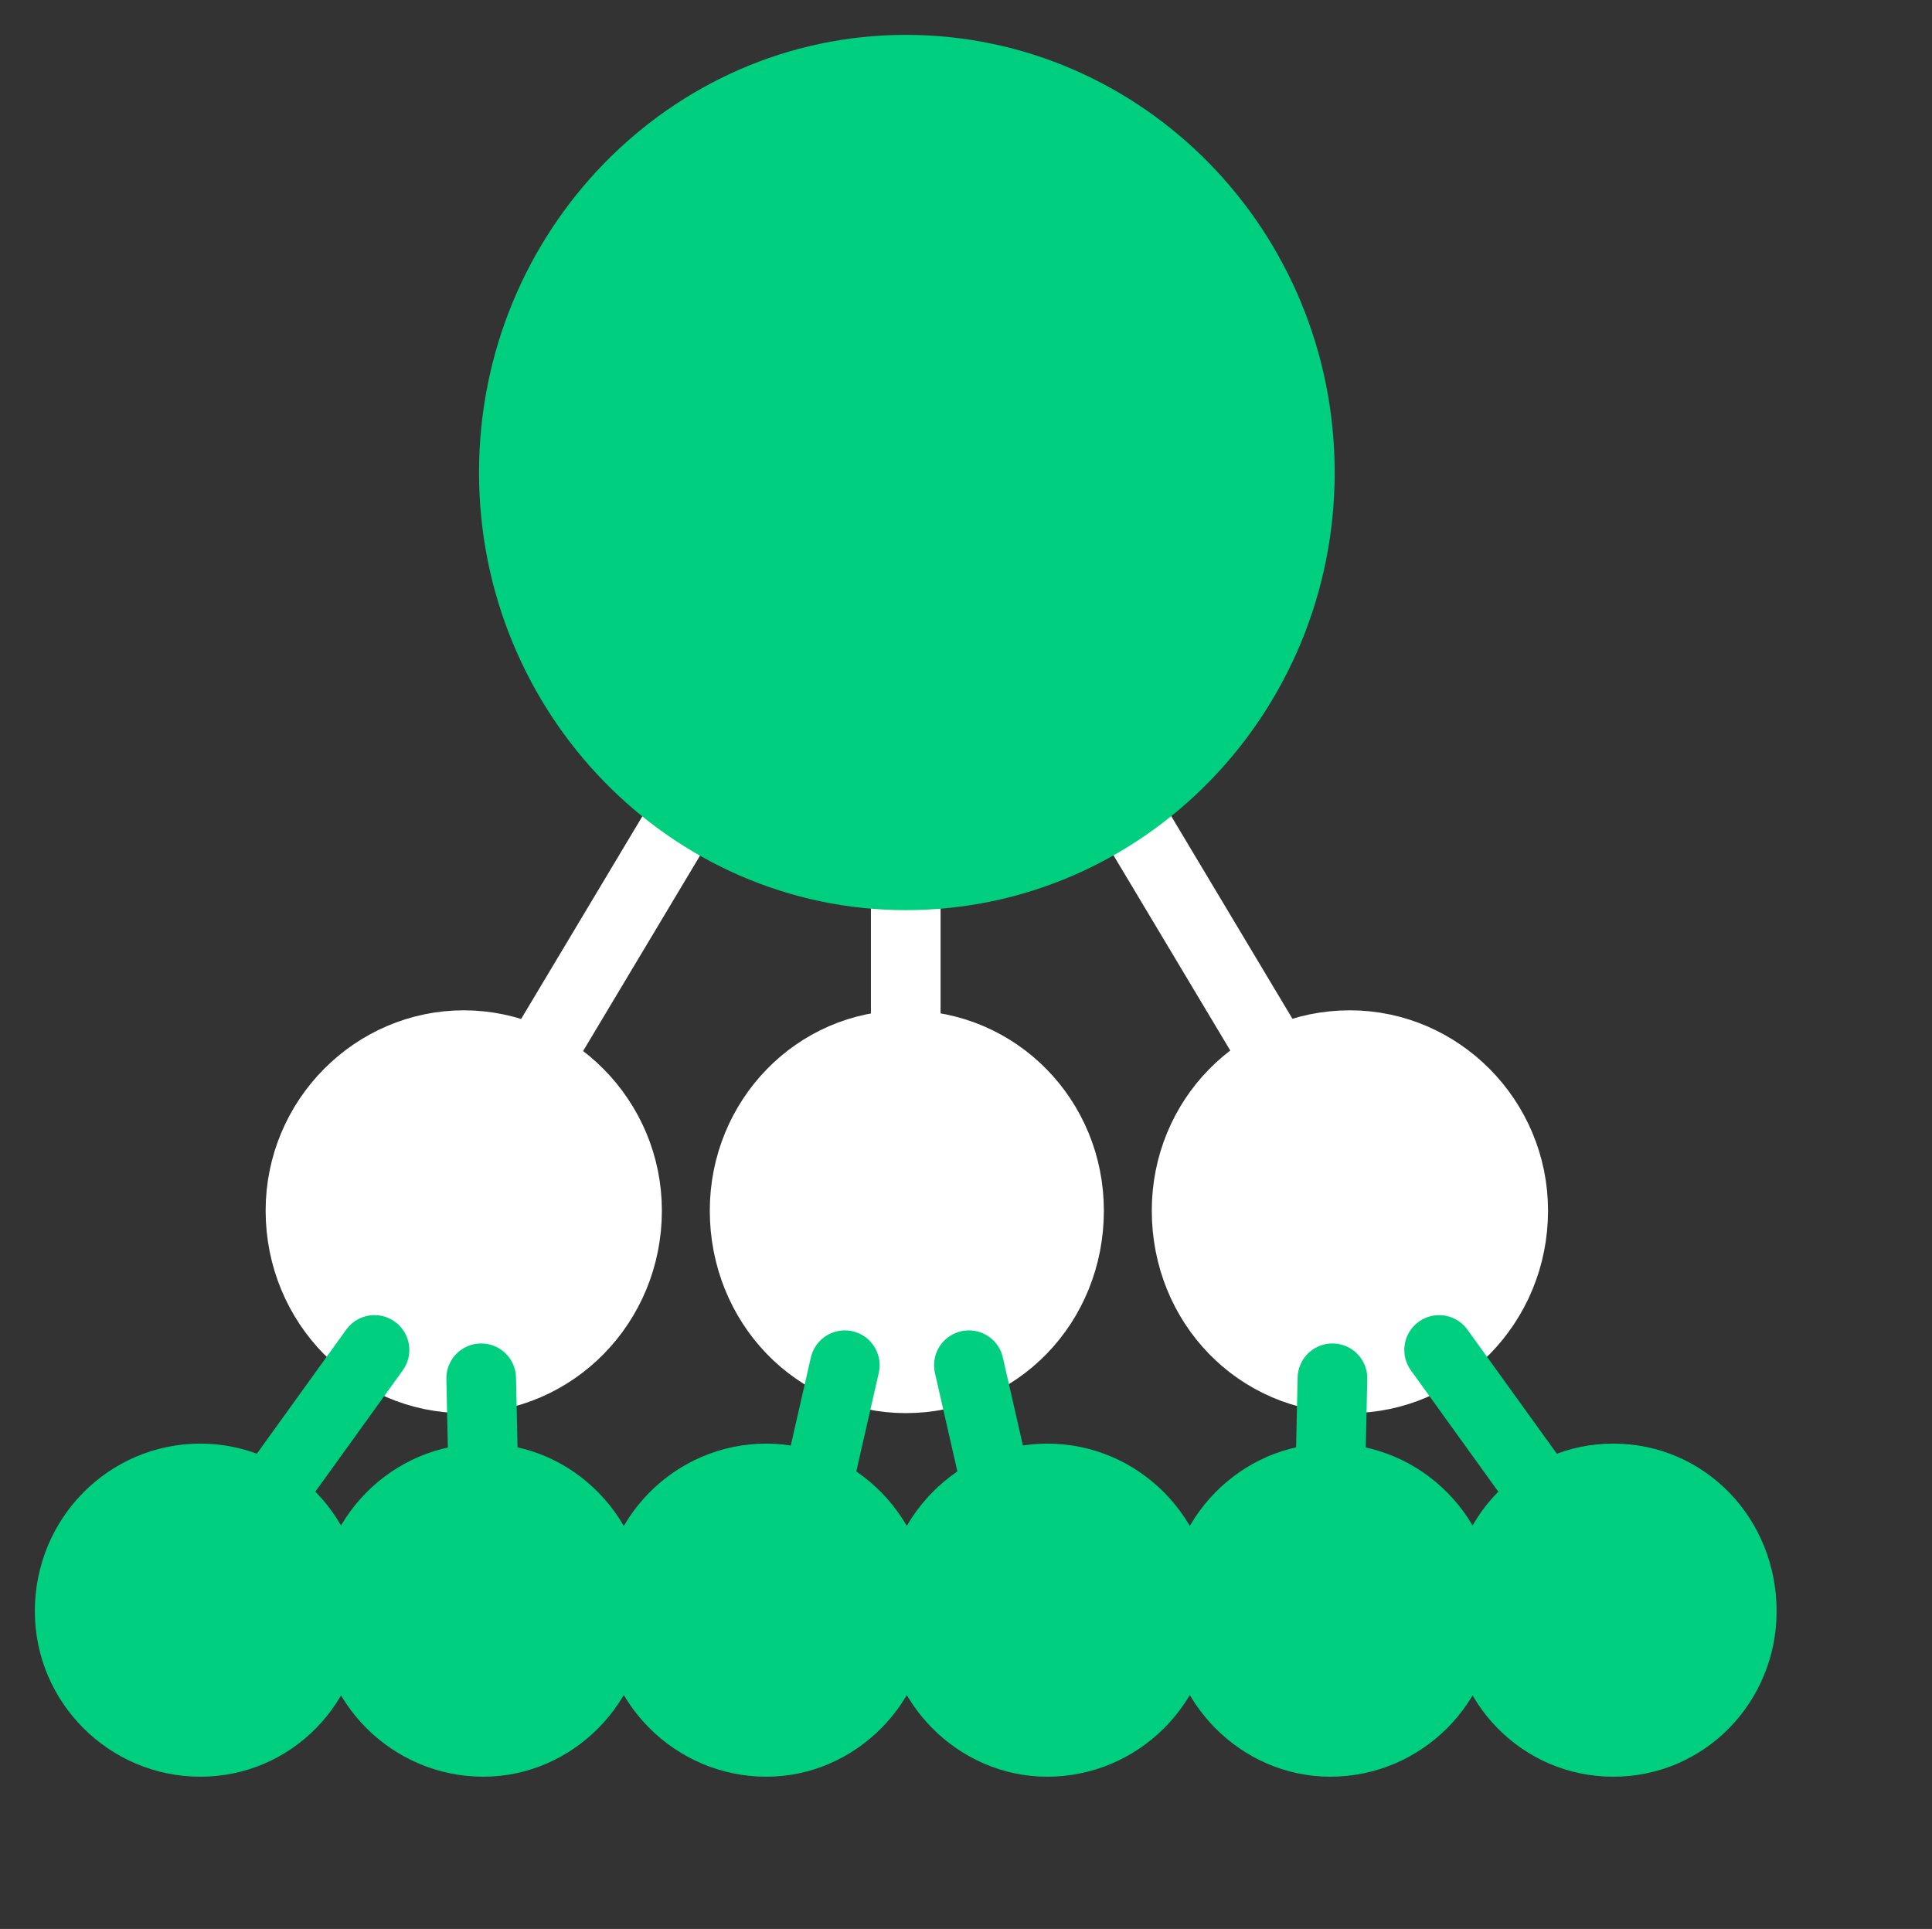 <?xml version="1.0" encoding="UTF-8" standalone="no"?>
<!-- Created with Inkscape (http://www.inkscape.org/) -->

<svg
   xmlns:dc="http://purl.org/dc/elements/1.1/"
   xmlns:cc="http://creativecommons.org/ns#"
   xmlns:rdf="http://www.w3.org/1999/02/22-rdf-syntax-ns#"
   xmlns:svg="http://www.w3.org/2000/svg"
   xmlns="http://www.w3.org/2000/svg"
   xmlns:inkscape="http://www.inkscape.org/namespaces/inkscape"
   version="1.0"
   width="18.36mm"
   height="18.33mm"
   id="svg2">
  <rect width="100%" height="100%" fill="#333333" stroke="none"/>
  <defs
     id="defs4" />
  <g
     id="g6">
    <path
       d="m 22.522,43.48 c 0,-3.284 -2.659,-5.943 -5.865,-5.943 -3.206,0 -5.865,2.659 -5.865,5.943 0,3.363 2.659,6.022 5.865,6.022 3.206,0 5.865,-2.659 5.865,-6.022 z m 15.875,0 c 0,-3.284 -2.581,-5.943 -5.865,-5.943 -3.206,0 -5.787,2.659 -5.787,5.943 0,3.363 2.581,6.022 5.787,6.022 3.284,0 5.865,-2.659 5.865,-6.022 z m 15.953,0 c 0,-3.284 -2.659,-5.943 -5.865,-5.943 -3.284,0 -5.865,2.659 -5.865,5.943 0,3.363 2.581,6.022 5.865,6.022 3.206,0 5.865,-2.659 5.865,-6.022 z"
       inkscape:connector-curvature="0"
       id="path8"
       style="fill:#ffffff;fill-opacity:1;fill-rule:evenodd;stroke:none" />
    <path
       d="m 22.522,43.48 c 0,-3.284 -2.659,-5.943 -5.865,-5.943 -3.206,0 -5.865,2.659 -5.865,5.943 0,3.363 2.659,6.022 5.865,6.022 3.206,0 5.865,-2.659 5.865,-6.022 z m 15.875,0 c 0,-3.284 -2.581,-5.943 -5.865,-5.943 -3.206,0 -5.787,2.659 -5.787,5.943 0,3.363 2.581,6.022 5.787,6.022 3.284,0 5.865,-2.659 5.865,-6.022 z m 15.953,0 c 0,-3.284 -2.659,-5.943 -5.865,-5.943 -3.284,0 -5.865,2.659 -5.865,5.943 0,3.363 2.581,6.022 5.865,6.022 3.206,0 5.865,-2.659 5.865,-6.022 z m -8.446,-5.318 -5.474,-9.15 m -7.898,8.524 0,-6.1 M 19.238,38.163 24.712,29.013"
       inkscape:connector-curvature="0"
       id="path10"
       style="fill:none;stroke:#ffffff;stroke-width:2.502px;stroke-linecap:round;stroke-linejoin:round;stroke-opacity:1;stroke-dasharray:none" />
    <path
       d="m 46.687,16.97 c 0,-7.977 -6.334,-14.467 -14.155,-14.467 -7.742,0 -14.076,6.491 -14.076,14.467 0,7.977 6.334,14.467 14.076,14.467 7.82,0 14.155,-6.491 14.155,-14.467 z M 11.808,57.869 c 0,-2.659 -2.033,-4.77 -4.614,-4.77 -2.581,0 -4.692,2.111 -4.692,4.77 0,2.581 2.111,4.692 4.692,4.692 2.581,0 4.614,-2.111 4.614,-4.692 z m 10.166,0 c 0,-2.659 -2.111,-4.77 -4.614,-4.77 -2.581,0 -4.692,2.111 -4.692,4.77 0,2.581 2.111,4.692 4.692,4.692 2.502,0 4.614,-2.111 4.614,-4.692 z m 10.166,0 c 0,-2.659 -2.111,-4.77 -4.614,-4.77 -2.581,0 -4.692,2.111 -4.692,4.77 0,2.581 2.111,4.692 4.692,4.692 2.502,0 4.614,-2.111 4.614,-4.692 z m 10.166,0 c 0,-2.659 -2.111,-4.77 -4.692,-4.77 -2.502,0 -4.614,2.111 -4.614,4.77 0,2.581 2.111,4.692 4.614,4.692 2.581,0 4.692,-2.111 4.692,-4.692 z m 10.166,0 c 0,-2.659 -2.111,-4.77 -4.692,-4.77 -2.502,0 -4.614,2.111 -4.614,4.77 0,2.581 2.111,4.692 4.614,4.692 2.581,0 4.692,-2.111 4.692,-4.692 z m 10.088,0 c 0,-2.659 -2.033,-4.77 -4.614,-4.77 -2.581,0 -4.614,2.111 -4.614,4.77 0,2.581 2.033,4.692 4.614,4.692 2.581,0 4.614,-2.111 4.614,-4.692 z"
       inkscape:connector-curvature="0"
       id="path12"
       style="fill:#00cf80;fill-opacity:1;fill-rule:evenodd;stroke:none" />
    <path
       d="m 46.687,16.97 c 0,-7.977 -6.334,-14.467 -14.155,-14.467 -7.742,0 -14.076,6.491 -14.076,14.467 0,7.977 6.334,14.467 14.076,14.467 7.82,0 14.155,-6.491 14.155,-14.467 z M 11.808,57.869 c 0,-2.659 -2.033,-4.77 -4.614,-4.77 -2.581,0 -4.692,2.111 -4.692,4.77 0,2.581 2.111,4.692 4.692,4.692 2.581,0 4.614,-2.111 4.614,-4.692 z m 10.166,0 c 0,-2.659 -2.111,-4.77 -4.614,-4.77 -2.581,0 -4.692,2.111 -4.692,4.77 0,2.581 2.111,4.692 4.692,4.692 2.502,0 4.614,-2.111 4.614,-4.692 z m 10.166,0 c 0,-2.659 -2.111,-4.77 -4.614,-4.77 -2.581,0 -4.692,2.111 -4.692,4.77 0,2.581 2.111,4.692 4.692,4.692 2.502,0 4.614,-2.111 4.614,-4.692 z m 10.166,0 c 0,-2.659 -2.111,-4.77 -4.692,-4.77 -2.502,0 -4.614,2.111 -4.614,4.77 0,2.581 2.111,4.692 4.614,4.692 2.581,0 4.692,-2.111 4.692,-4.692 z m 10.166,0 c 0,-2.659 -2.111,-4.77 -4.692,-4.77 -2.502,0 -4.614,2.111 -4.614,4.77 0,2.581 2.111,4.692 4.614,4.692 2.581,0 4.692,-2.111 4.692,-4.692 z m 10.088,0 c 0,-2.659 -2.033,-4.77 -4.614,-4.77 -2.581,0 -4.614,2.111 -4.614,4.77 0,2.581 2.033,4.692 4.614,4.692 2.581,0 4.614,-2.111 4.614,-4.692 z m -10.87,-9.384 3.832,5.318 m -7.664,-4.301 -0.078,3.597 M 34.8,49.033 35.816,53.49 M 13.451,48.485 9.619,53.803 m 7.664,-4.301 0.078,3.597 m 12.982,-4.066 -1.017,4.458"
       inkscape:connector-curvature="0"
       id="path14"
       style="fill:none;stroke:#00cf80;stroke-width:2.502px;stroke-linecap:round;stroke-linejoin:round;stroke-opacity:1;stroke-dasharray:none" />
  </g>
</svg>
